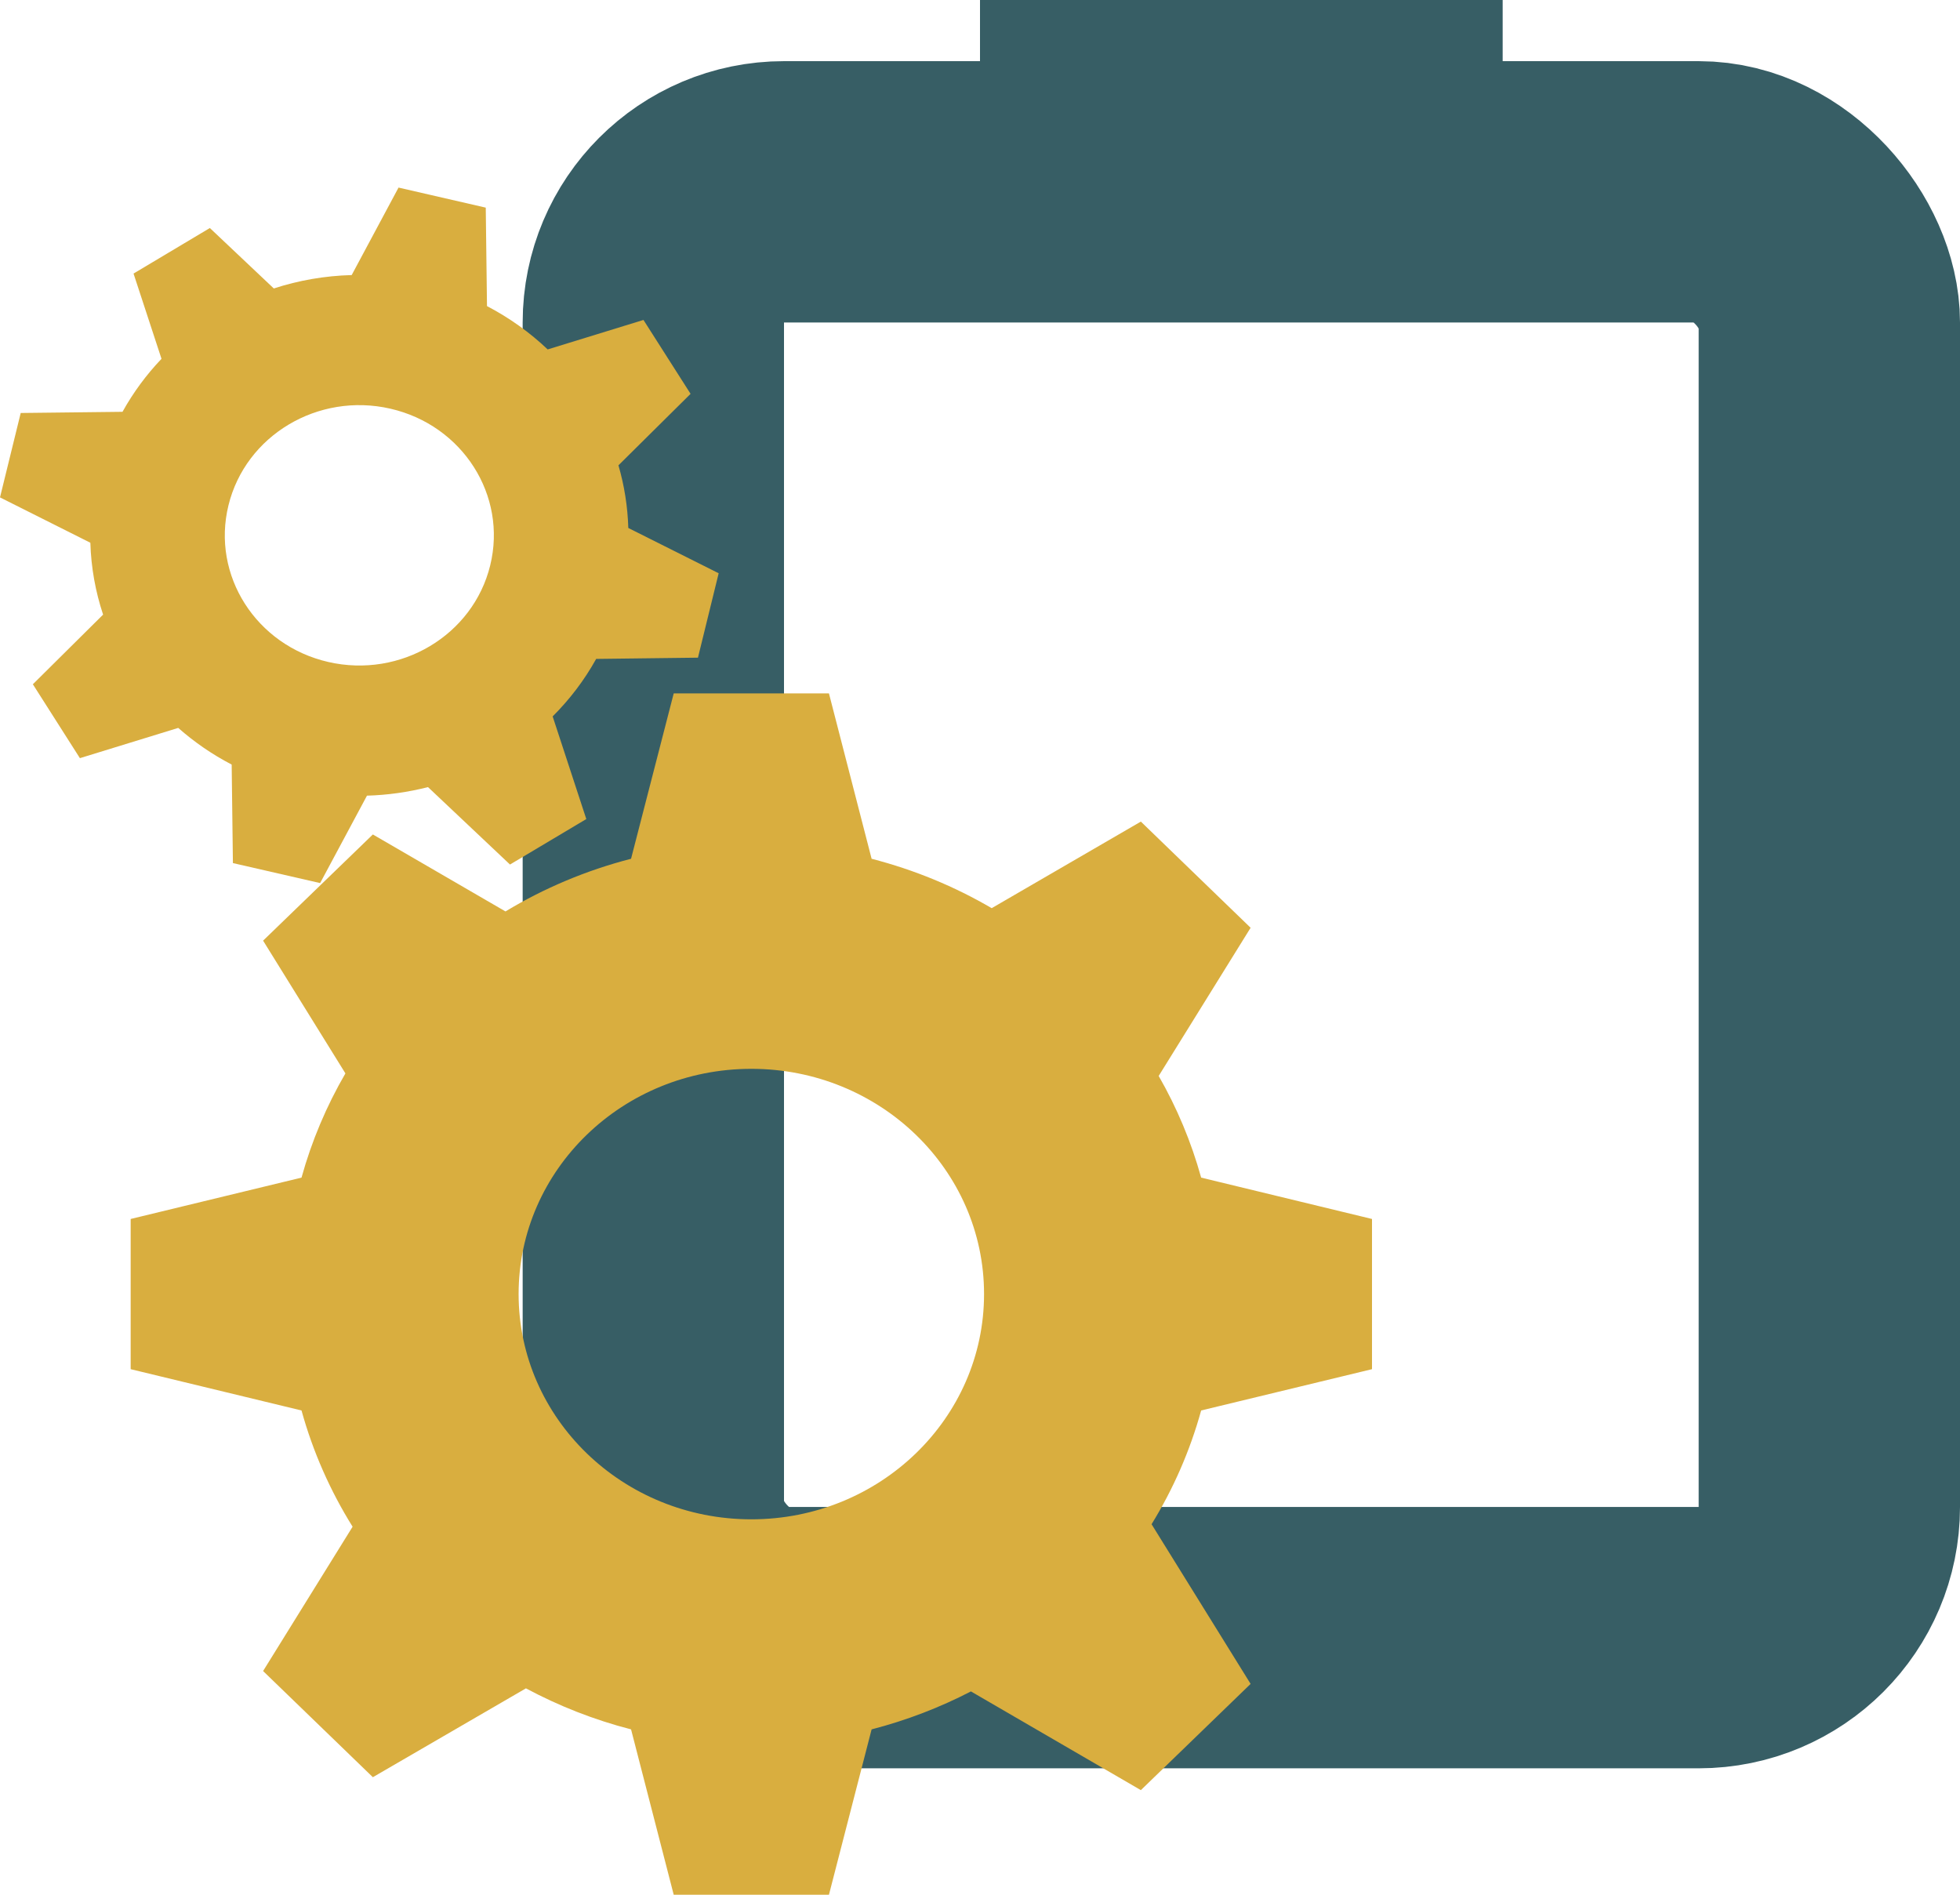 <svg width="30" height="29" viewBox="0 0 30 29" fill="none" xmlns="http://www.w3.org/2000/svg">
<rect x="15" width="8" height="3" fill="#375E65"/>
<rect x="10" y="2.936" width="18" height="22.129" rx="2" stroke="#375E65" stroke-width="4"/>
<path fill-rule="evenodd" clip-rule="evenodd" d="M10.312 10.613H12.688L13.341 13.144C13.996 13.313 14.613 13.569 15.179 13.9L17.462 12.575L19.142 14.2L17.735 16.468C18.014 16.954 18.233 17.476 18.385 18.024L21 18.657V20.956L18.385 21.588C18.214 22.207 17.957 22.792 17.626 23.329L19.142 25.773L17.462 27.399L14.861 25.888C14.384 26.135 13.875 26.331 13.341 26.469L12.688 29H10.312L9.659 26.469C9.092 26.323 8.552 26.11 8.05 25.841L5.707 27.201L4.027 25.576L5.397 23.367C5.055 22.819 4.79 22.221 4.615 21.588L2 20.956V18.657L4.615 18.024C4.771 17.461 4.998 16.926 5.287 16.429L4.027 14.397L5.707 12.772L7.737 13.95C8.325 13.595 8.972 13.321 9.659 13.144L10.312 10.613ZM11.5 23.254C13.467 23.254 15.062 21.71 15.062 19.806C15.062 17.902 13.467 16.359 11.5 16.359C9.532 16.359 7.938 17.902 7.938 19.806C7.938 21.71 9.532 23.254 11.5 23.254Z" fill="#D9AE3F"/>
<path fill-rule="evenodd" clip-rule="evenodd" d="M6.1 2.871L7.435 3.178L7.454 4.685C7.799 4.865 8.11 5.089 8.383 5.348L9.849 4.897L10.57 6.028L9.466 7.122C9.556 7.431 9.607 7.753 9.617 8.081L11 8.774L10.683 10.066L9.125 10.085C8.944 10.411 8.719 10.706 8.459 10.965L8.974 12.536L7.806 13.232L6.551 12.047C6.249 12.124 5.936 12.169 5.617 12.178L4.9 13.516L3.565 13.21L3.546 11.702C3.247 11.547 2.973 11.357 2.728 11.141L1.223 11.604L0.503 10.473L1.578 9.407C1.461 9.055 1.394 8.685 1.383 8.307L0 7.613L0.317 6.321L1.875 6.303C2.04 6.006 2.241 5.734 2.472 5.492L2.044 4.187L3.212 3.49L4.191 4.415C4.571 4.291 4.973 4.221 5.383 4.21L6.1 2.871ZM5.025 10.132C6.131 10.386 7.241 9.724 7.503 8.654C7.766 7.583 7.082 6.509 5.975 6.255C4.869 6.001 3.759 6.663 3.497 7.734C3.234 8.804 3.918 9.878 5.025 10.132Z" fill="#D9AE3F"/>
</svg>
